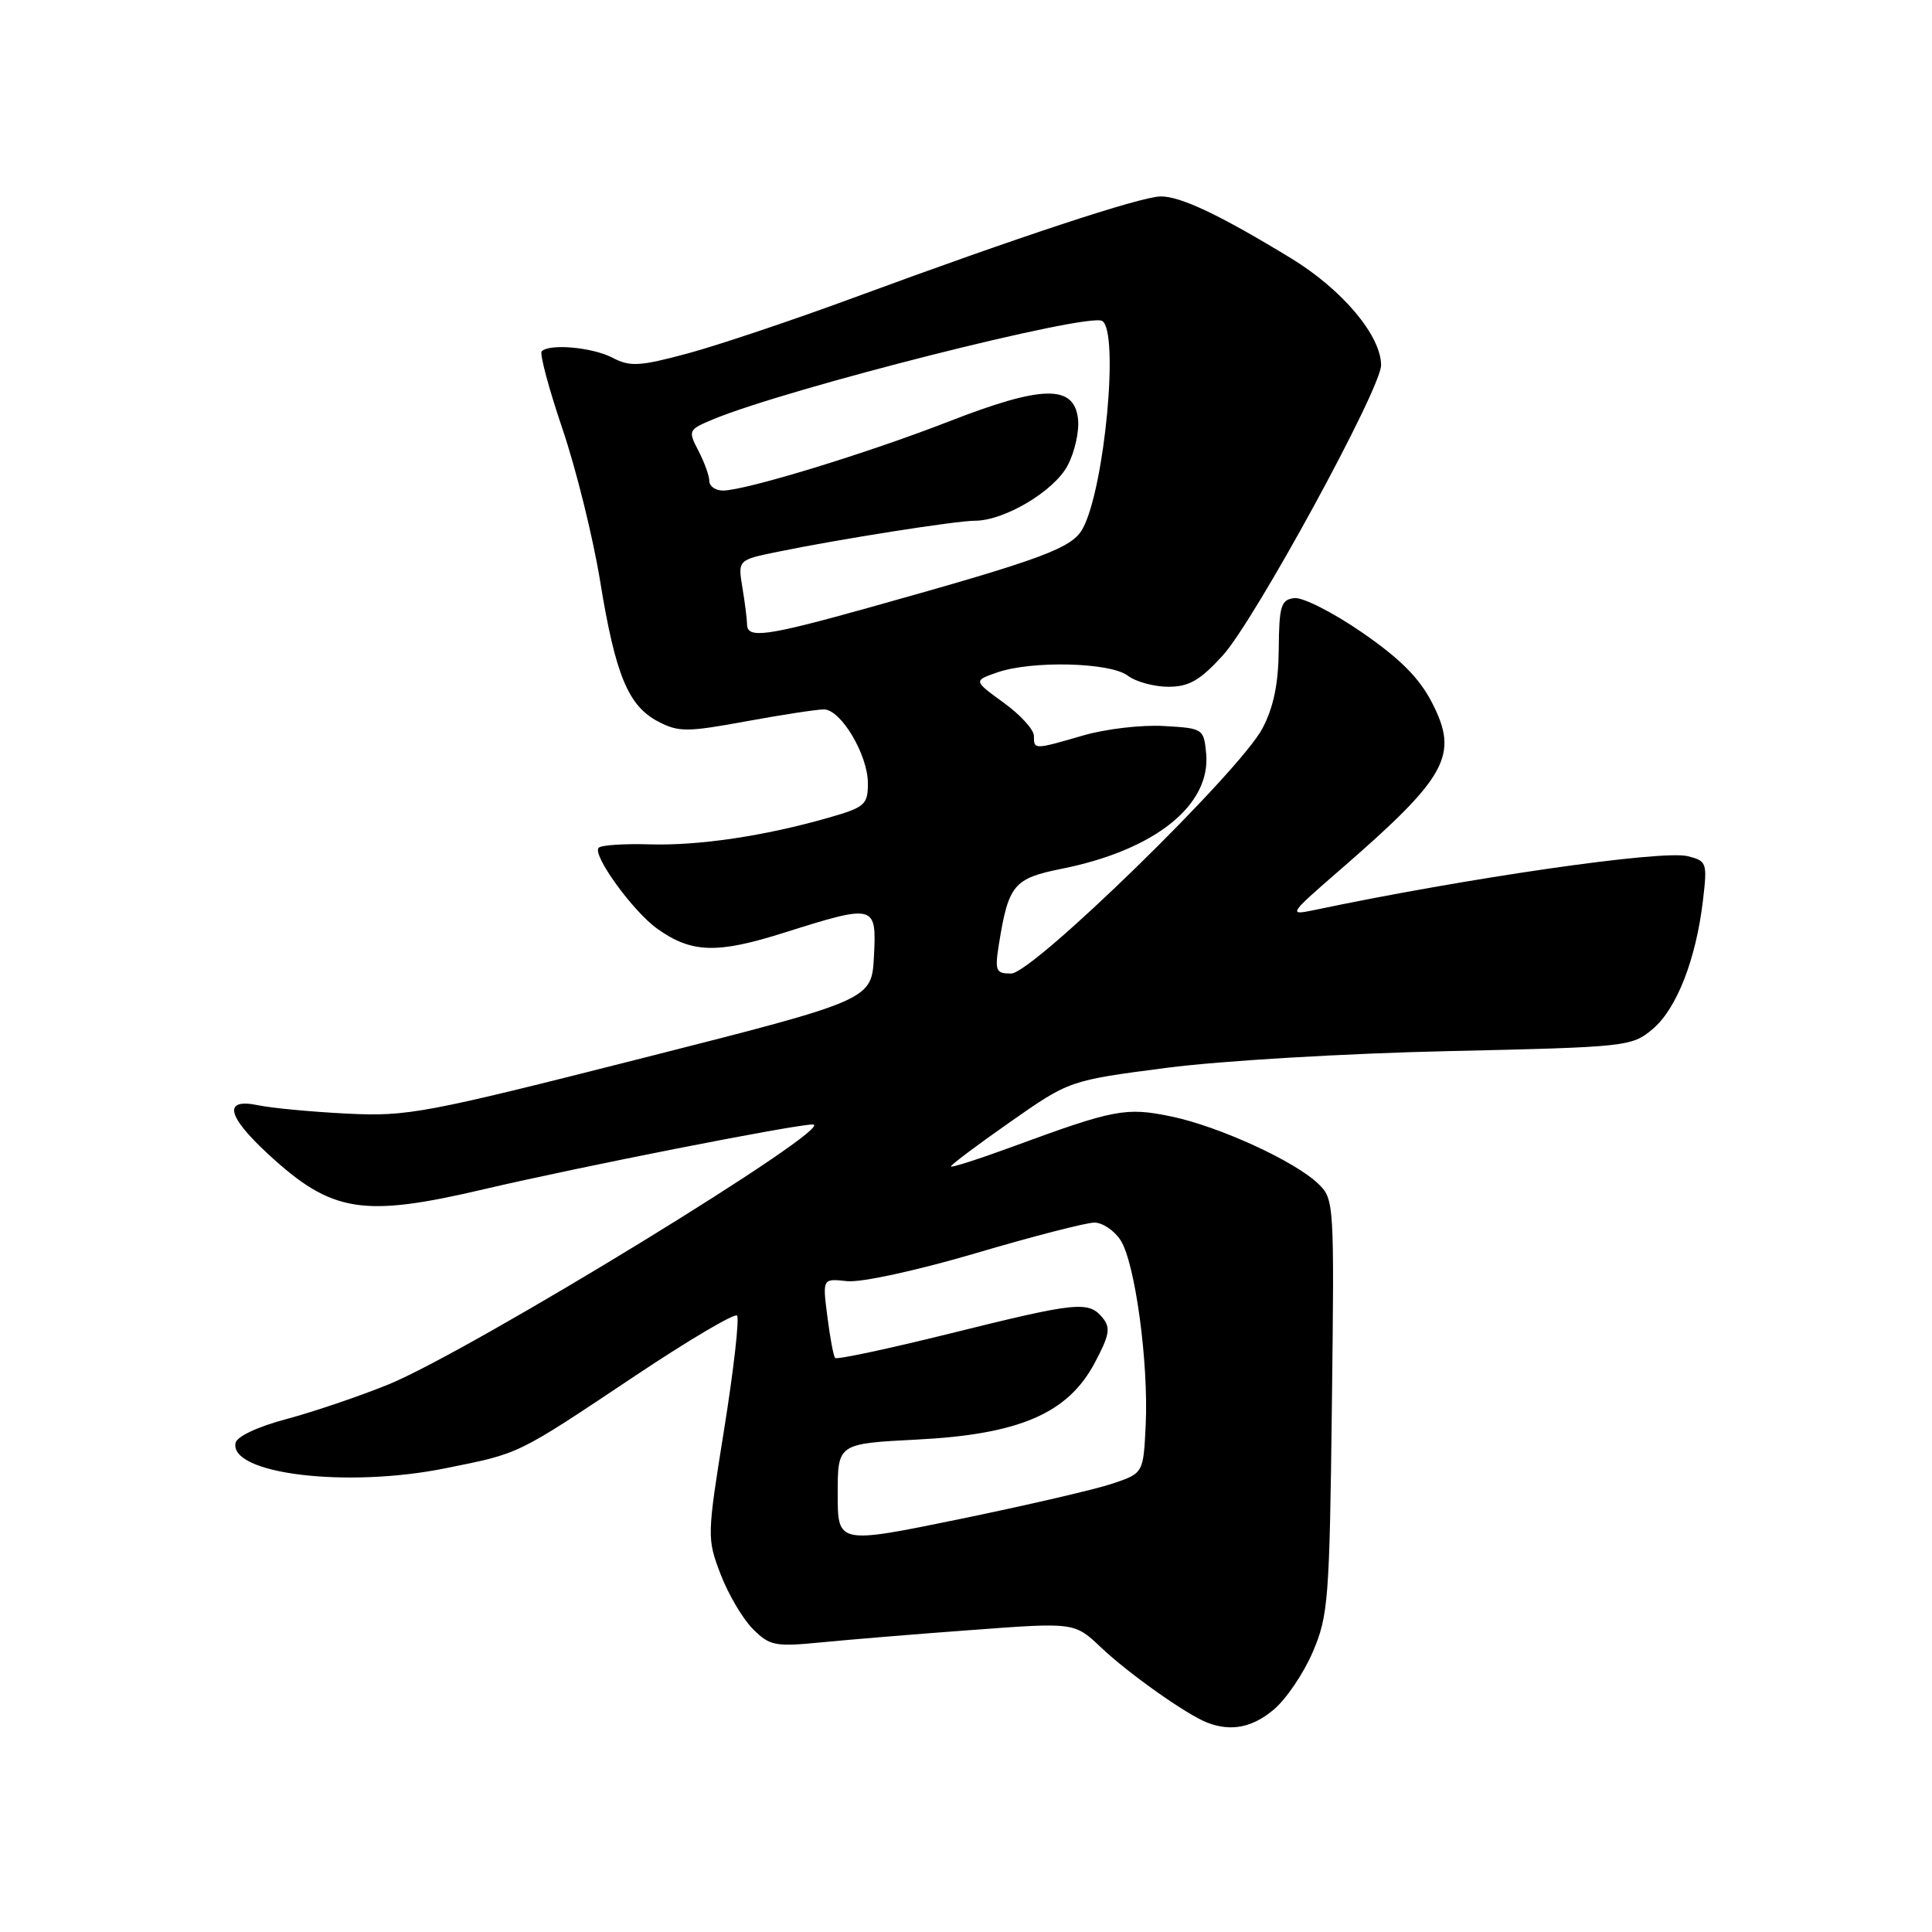 <?xml version="1.0" encoding="UTF-8" standalone="no"?>
<!DOCTYPE svg PUBLIC "-//W3C//DTD SVG 1.1//EN" "http://www.w3.org/Graphics/SVG/1.1/DTD/svg11.dtd" >
<svg xmlns="http://www.w3.org/2000/svg" xmlns:xlink="http://www.w3.org/1999/xlink" version="1.1" viewBox="0 0 256 256">
 <g >
 <path fill="currentColor"
d=" M 168.79 226.52 C 170.41 225.16 172.73 221.74 173.94 218.92 C 176.00 214.12 176.17 212.01 176.48 186.35 C 176.81 159.32 176.79 158.88 174.66 156.84 C 171.54 153.84 161.50 149.25 155.21 147.94 C 149.19 146.69 147.67 146.98 134.25 151.91 C 129.71 153.58 126.00 154.77 126.00 154.56 C 126.00 154.34 129.53 151.69 133.85 148.67 C 141.70 143.17 141.70 143.17 154.60 141.49 C 161.75 140.56 178.34 139.58 191.83 139.28 C 215.62 138.75 216.23 138.68 218.99 136.35 C 222.17 133.68 224.73 127.11 225.65 119.32 C 226.24 114.31 226.16 114.08 223.64 113.45 C 220.24 112.59 194.36 116.33 174.03 120.61 C 170.68 121.31 170.81 121.12 177.53 115.29 C 191.79 102.92 193.35 100.09 189.75 93.11 C 188.07 89.83 185.50 87.26 180.46 83.79 C 176.63 81.15 172.60 79.11 171.50 79.25 C 169.74 79.47 169.49 80.27 169.44 86.00 C 169.40 90.58 168.77 93.68 167.29 96.50 C 164.29 102.22 136.84 129.00 133.98 129.00 C 131.94 129.00 131.80 128.66 132.37 125.06 C 133.63 117.24 134.33 116.39 140.67 115.12 C 153.02 112.65 160.48 106.69 159.82 99.82 C 159.51 96.56 159.40 96.49 154.19 96.20 C 151.27 96.03 146.48 96.59 143.54 97.45 C 136.99 99.35 137.00 99.35 137.00 97.51 C 137.00 96.68 135.20 94.71 132.99 93.11 C 128.98 90.20 128.98 90.20 132.14 89.10 C 136.72 87.51 147.10 87.76 149.44 89.53 C 150.51 90.34 152.92 91.00 154.81 91.00 C 157.54 91.00 158.99 90.17 162.01 86.87 C 166.22 82.26 183.00 51.51 183.00 48.39 C 183.00 44.48 177.87 38.38 171.13 34.26 C 161.67 28.49 156.42 26.00 153.79 26.03 C 151.13 26.06 134.90 31.42 113.44 39.33 C 105.16 42.39 95.11 45.76 91.10 46.84 C 84.73 48.55 83.49 48.62 81.16 47.40 C 78.51 46.02 72.83 45.50 71.78 46.55 C 71.48 46.85 72.71 51.46 74.52 56.80 C 76.33 62.13 78.58 71.22 79.52 77.00 C 81.55 89.48 83.25 93.56 87.25 95.63 C 89.93 97.02 91.07 97.01 98.86 95.58 C 103.61 94.71 108.25 94.00 109.17 94.00 C 111.42 94.00 115.00 100.01 115.00 103.80 C 115.00 106.63 114.61 106.97 109.75 108.36 C 101.30 110.78 92.57 112.08 86.05 111.88 C 82.70 111.78 79.68 111.98 79.33 112.33 C 78.42 113.24 83.86 120.76 87.09 123.06 C 91.63 126.30 95.00 126.40 103.89 123.59 C 115.99 119.77 116.16 119.82 115.80 126.75 C 115.50 132.50 115.50 132.50 85.00 140.24 C 56.32 147.52 53.99 147.96 46.00 147.56 C 41.33 147.33 36.04 146.83 34.25 146.46 C 29.53 145.46 30.01 147.83 35.56 152.95 C 43.97 160.70 48.04 161.36 64.16 157.57 C 76.71 154.63 105.27 149.00 107.69 149.00 C 111.36 149.00 62.35 179.02 51.44 183.46 C 47.62 185.01 41.58 187.06 38.00 188.02 C 34.18 189.03 31.38 190.34 31.21 191.20 C 30.39 195.32 45.97 197.20 59.04 194.55 C 69.04 192.53 68.29 192.89 84.27 182.23 C 91.30 177.54 97.32 173.99 97.66 174.32 C 97.99 174.66 97.23 181.42 95.96 189.35 C 93.68 203.55 93.67 203.85 95.48 208.59 C 96.50 211.25 98.42 214.51 99.75 215.84 C 102.00 218.09 102.68 218.22 108.84 217.62 C 112.50 217.26 121.55 216.51 128.94 215.97 C 142.39 214.97 142.39 214.97 145.94 218.34 C 149.58 221.79 157.31 227.25 160.00 228.27 C 163.15 229.47 165.95 228.91 168.79 226.52 Z  M 111.00 197.95 C 111.00 191.29 111.00 191.29 121.52 190.75 C 135.08 190.06 141.51 187.28 145.06 180.58 C 147.03 176.87 147.19 175.94 146.08 174.59 C 144.23 172.36 142.69 172.52 125.91 176.69 C 117.73 178.72 110.87 180.18 110.66 179.94 C 110.44 179.70 109.98 177.23 109.63 174.45 C 108.98 169.40 108.98 169.40 112.24 169.76 C 114.10 169.96 121.42 168.37 129.28 166.06 C 136.86 163.82 143.93 162.00 145.01 162.00 C 146.08 162.00 147.64 163.04 148.47 164.32 C 150.40 167.26 152.21 180.57 151.81 188.85 C 151.50 195.21 151.50 195.21 147.40 196.59 C 145.15 197.35 136.04 199.46 127.15 201.29 C 111.00 204.60 111.00 204.60 111.00 197.95 Z  M 98.99 82.75 C 98.98 82.06 98.71 79.86 98.37 77.85 C 97.77 74.19 97.77 74.19 103.13 73.10 C 111.25 71.43 126.72 69.00 129.18 69.00 C 133.07 69.00 139.62 65.11 141.44 61.73 C 142.40 59.95 143.03 57.15 142.84 55.50 C 142.32 50.94 138.12 51.02 125.72 55.85 C 114.86 60.08 98.77 65.00 95.79 65.00 C 94.81 65.00 94.00 64.44 93.99 63.75 C 93.99 63.06 93.34 61.26 92.55 59.74 C 91.15 57.05 91.20 56.94 94.45 55.58 C 104.26 51.49 144.20 41.39 146.05 42.53 C 148.30 43.92 146.40 64.44 143.51 69.96 C 142.12 72.63 138.36 74.02 115.08 80.53 C 101.58 84.30 99.01 84.66 98.99 82.75 Z "/>
</g>
</svg>